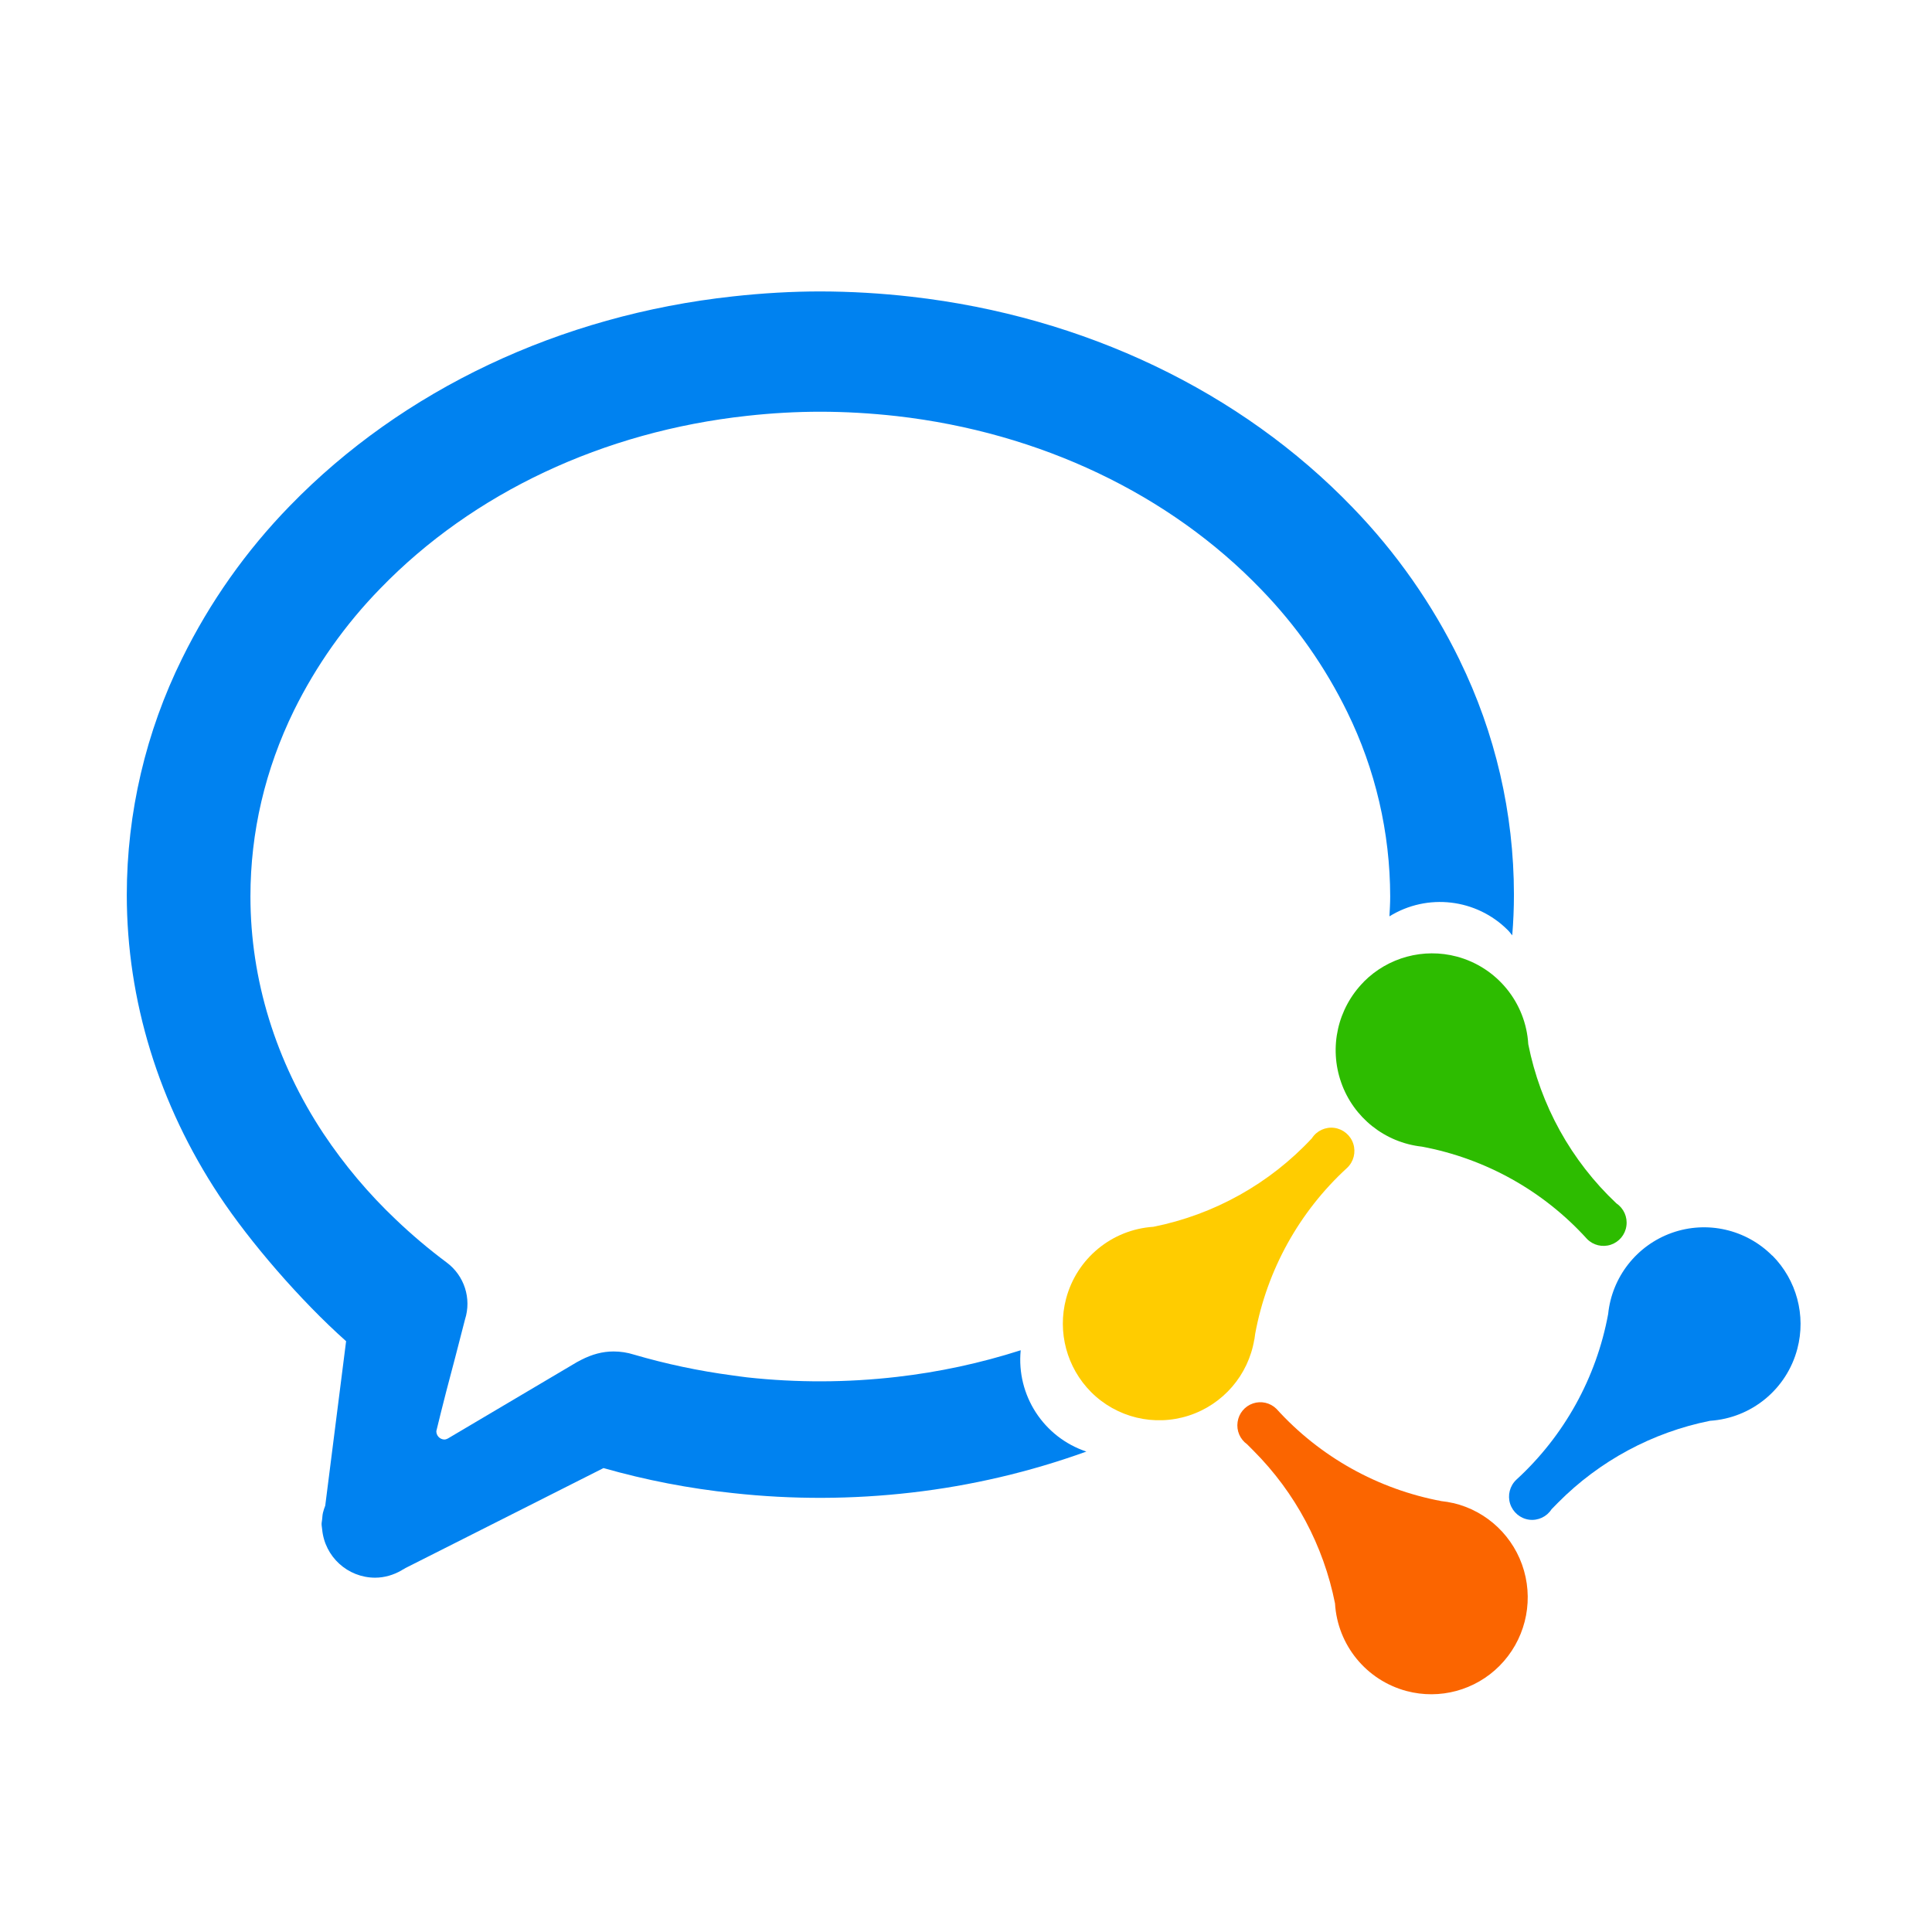 <?xml version="1.0" encoding="iso-8859-1"?>
<!-- Generator: Adobe Illustrator 23.0.0, SVG Export Plug-In . SVG Version: 6.00 Build 0)  -->
<svg version="1.1" id="&#x56FE;&#x5C42;_1" xmlns="http://www.w3.org/2000/svg" xmlns:xlink="http://www.w3.org/1999/xlink" x="0px"
	 y="0px" viewBox="0 0 64 64" style="enable-background:new 0 0 64 64;" xml:space="preserve">
<g>
	<g>
		<defs>
			<rect id="SVGID_1_" x="4.207" y="9.658" width="55.465" height="46.523"/>
		</defs>
		<clipPath id="SVGID_2_">
			<use xlink:href="#SVGID_1_"  style="overflow:visible;"/>
		</clipPath>
		<path style="clip-path:url(#SVGID_2_);fill:#0082F0;" d="M48.355,21.871c-0.909-1.864-2.107-3.572-3.549-5.061
			c-3.705-3.848-8.892-6.328-14.607-6.98c-1.003-0.115-2.012-0.174-3.022-0.176c-0.93,0-1.905,0.055-2.893,0.164
			c-5.734,0.623-10.95,3.095-14.683,6.94c-1.448,1.486-2.652,3.191-3.568,5.053c-1.204,2.435-1.831,5.114-1.833,7.83
			c0,3.499,1.06,6.94,3.062,9.965c1.015,1.532,2.675,3.461,4.203,4.823l-0.691,5.448c-0.027,0.073-0.055,0.145-0.073,0.225
			c-0.019,0.074-0.022,0.146-0.029,0.22c-0.004,0.055-0.019,0.11-0.019,0.164c0,0.06,0.015,0.12,0.019,0.179
			c0.086,0.904,0.843,1.595,1.751,1.598c0.32,0,0.615-0.093,0.872-0.239l0.027-0.018c0.036-0.018,0.076-0.04,0.112-0.064
			l1.649-0.832l4.909-2.478c1.404,0.4,2.839,0.677,4.29,0.829c1.965,0.216,3.949,0.209,5.913-0.018
			c1.977-0.227,3.921-0.682,5.792-1.358c-1.419-0.475-2.321-1.867-2.175-3.356c-1.337,0.428-2.712,0.724-4.107,0.883
			c-1.646,0.19-3.309,0.195-4.956,0.015c-0.164-0.018-0.333-0.045-0.501-0.067c-1.098-0.146-2.184-0.376-3.248-0.687
			c-0.218-0.069-0.446-0.104-0.675-0.104c-0.366,0-0.715,0.095-1.073,0.279c-0.048,0.028-0.092,0.048-0.14,0.074l-4.032,2.386
			l-0.177,0.105c-0.086,0.055-0.137,0.073-0.183,0.073c-0.15-0.004-0.268-0.128-0.266-0.278l0.155-0.631l0.174-0.686l0.296-1.124
			l0.324-1.256c0.224-0.696-0.022-1.457-0.609-1.891c-0.59-0.44-1.152-0.915-1.684-1.423c-0.901-0.854-1.702-1.806-2.391-2.839
			c-1.587-2.394-2.423-5.111-2.423-7.86c0-2.132,0.485-4.206,1.442-6.163c0.736-1.491,1.703-2.857,2.865-4.046
			c3.066-3.164,7.38-5.195,12.146-5.714c0.827-0.092,1.643-0.136,2.423-0.136c0.822,0,1.672,0.049,2.533,0.145
			c4.746,0.542,9.035,2.582,12.077,5.746c1.157,1.194,2.117,2.563,2.847,4.056c0.933,1.9,1.419,3.99,1.423,6.11
			c0,0.22-0.014,0.441-0.025,0.659c1.256-0.777,2.881-0.587,3.923,0.458c0.056,0.055,0.097,0.115,0.145,0.172
			c0.037-0.451,0.056-0.898,0.056-1.356c-0.002-2.691-0.617-5.346-1.8-7.763"/>
		<path style="clip-path:url(#SVGID_2_);fill:#FB6500;" d="M48.135,49.791c-0.126-0.029-0.254-0.051-0.382-0.064
			c-2.109-0.394-4.03-1.468-5.47-3.058c-0.205-0.202-0.506-0.271-0.778-0.178s-0.469,0.331-0.508,0.616
			c-0.042,0.284,0.079,0.568,0.313,0.735l0.218,0.219c1.378,1.382,2.316,3.14,2.696,5.054c0.081,1.378,1.038,2.548,2.372,2.903
			c1.1,0.292,2.273-0.026,3.076-0.833c0.822-0.826,1.132-2.033,0.813-3.153c-0.319-1.12-1.219-1.979-2.353-2.244"/>
		<path style="clip-path:url(#SVGID_2_);fill:#0082F0;" d="M58.71,41.597c-0.869-0.875-2.166-1.17-3.328-0.757
			c-1.164,0.415-1.985,1.462-2.11,2.69c-0.39,2.112-1.458,4.038-3.042,5.488c-0.216,0.204-0.295,0.514-0.205,0.796
			c0.091,0.282,0.335,0.488,0.629,0.528c0.294,0.038,0.584-0.097,0.743-0.346l0.216-0.22c1.371-1.383,3.124-2.327,5.033-2.71
			c1.377-0.09,2.542-1.05,2.893-2.384c0.292-1.104-0.023-2.28-0.828-3.091"/>
	</g>
	<path style="fill:#2DBC00;" d="M45.179,32.523c-0.869,0.877-1.161,2.173-0.75,3.338c0.409,1.163,1.448,1.988,2.674,2.123
		c2.108,0.394,4.029,1.467,5.468,3.057c0.204,0.21,0.511,0.284,0.789,0.192c0.278-0.093,0.479-0.336,0.517-0.627
		c0.04-0.29-0.088-0.578-0.331-0.742c-1.499-1.411-2.52-3.255-2.92-5.273c-0.081-1.377-1.035-2.547-2.367-2.903
		c-1.101-0.293-2.275,0.024-3.08,0.832"/>
	<path style="fill:#FFCC00;" d="M41.553,44.375l0.027-0.194c0.391-2.114,1.46-4.042,3.045-5.494
		c0.216-0.204,0.295-0.513,0.205-0.796c-0.09-0.283-0.335-0.488-0.629-0.529c-0.294-0.039-0.584,0.096-0.744,0.346
		c-1.4,1.503-3.236,2.528-5.249,2.931c-1.377,0.09-2.542,1.05-2.893,2.384c-0.292,1.104,0.023,2.28,0.828,3.09
		c0.845,0.847,2.093,1.149,3.232,0.782c1.139-0.368,1.979-1.34,2.175-2.522"/>
</g>
</svg>
